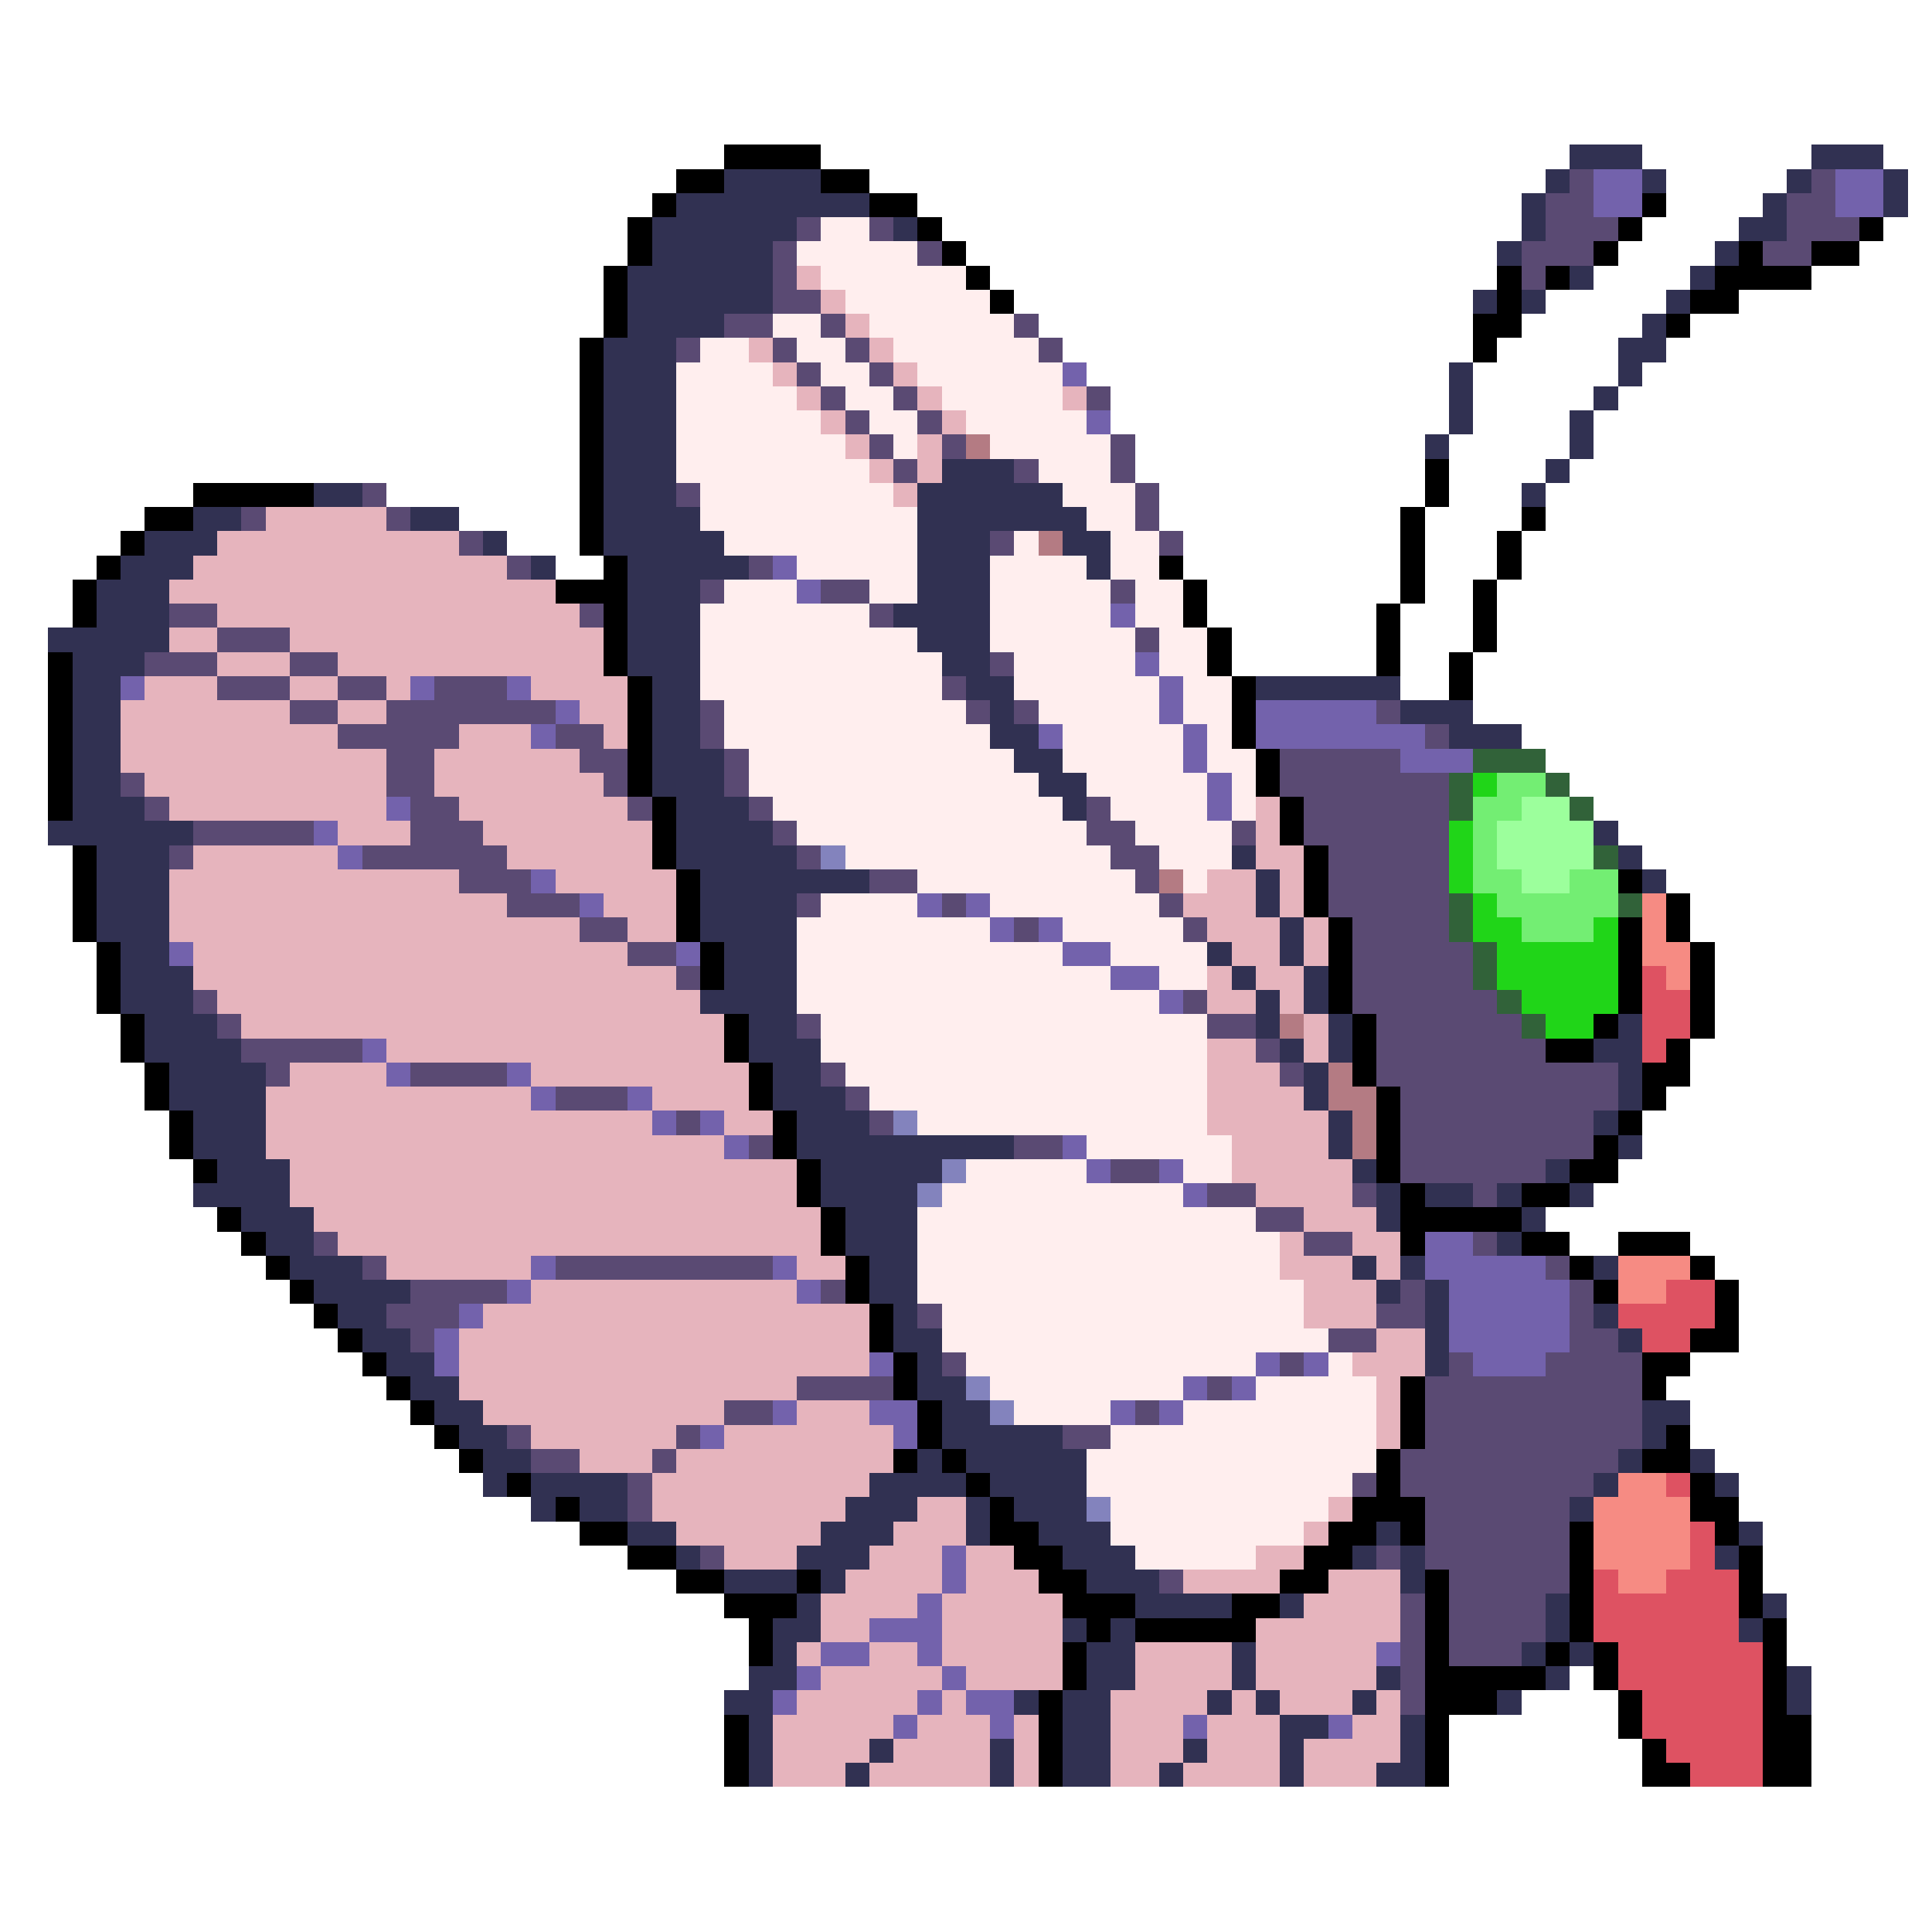 <svg xmlns="http://www.w3.org/2000/svg" viewBox="0 -0.5 80 80" shape-rendering="crispEdges">
<path stroke="#000000" d="M30 6h4M28 7h2M34 7h2M27 8h1M36 8h2M68 8h1M26 9h1M38 9h1M67 9h1M77 9h1M26 10h1M39 10h1M66 10h1M72 10h1M75 10h2M25 11h1M40 11h1M62 11h1M64 11h1M71 11h4M25 12h1M41 12h1M62 12h1M70 12h2M25 13h1M61 13h2M69 13h1M24 14h1M61 14h1M24 15h1M24 16h1M24 17h1M24 18h1M24 19h1M59 19h1M8 20h5M24 20h1M59 20h1M6 21h2M24 21h1M58 21h1M63 21h1M5 22h1M24 22h1M58 22h1M62 22h1M4 23h1M25 23h1M48 23h1M58 23h1M62 23h1M3 24h1M23 24h3M49 24h1M58 24h1M61 24h1M3 25h1M25 25h1M49 25h1M57 25h1M61 25h1M25 26h1M50 26h1M57 26h1M61 26h1M2 27h1M25 27h1M50 27h1M57 27h1M60 27h1M2 28h1M26 28h1M51 28h1M60 28h1M2 29h1M26 29h1M51 29h1M2 30h1M26 30h1M51 30h1M2 31h1M26 31h1M52 31h1M2 32h1M26 32h1M52 32h1M2 33h1M27 33h1M53 33h1M27 34h1M53 34h1M3 35h1M27 35h1M54 35h1M3 36h1M28 36h1M54 36h1M67 36h1M3 37h1M28 37h1M54 37h1M69 37h1M3 38h1M28 38h1M55 38h1M67 38h1M69 38h1M4 39h1M29 39h1M55 39h1M67 39h1M70 39h1M4 40h1M29 40h1M55 40h1M67 40h1M70 40h1M4 41h1M55 41h1M67 41h1M70 41h1M5 42h1M30 42h1M56 42h1M66 42h1M70 42h1M5 43h1M30 43h1M56 43h1M64 43h2M69 43h1M6 44h1M31 44h1M56 44h1M68 44h2M6 45h1M31 45h1M57 45h1M68 45h1M7 46h1M32 46h1M57 46h1M67 46h1M7 47h1M32 47h1M57 47h1M66 47h1M8 48h1M33 48h1M57 48h1M65 48h2M33 49h1M58 49h1M63 49h2M9 50h1M34 50h1M58 50h5M10 51h1M34 51h1M58 51h1M63 51h2M67 51h3M11 52h1M35 52h1M65 52h1M70 52h1M12 53h1M35 53h1M66 53h1M71 53h1M13 54h1M36 54h1M71 54h1M14 55h1M36 55h1M70 55h2M15 56h1M37 56h1M68 56h2M16 57h1M37 57h1M58 57h1M68 57h1M17 58h1M38 58h1M58 58h1M18 59h1M38 59h1M58 59h1M69 59h1M19 60h1M37 60h1M39 60h1M57 60h1M68 60h2M21 61h1M40 61h1M57 61h1M70 61h1M23 62h1M41 62h1M56 62h3M70 62h2M24 63h2M41 63h2M55 63h2M58 63h1M65 63h1M71 63h1M26 64h2M42 64h2M54 64h2M65 64h1M72 64h1M28 65h2M33 65h1M43 65h2M53 65h2M59 65h1M65 65h1M72 65h1M30 66h3M44 66h3M51 66h2M59 66h1M65 66h1M72 66h1M31 67h1M45 67h1M47 67h5M59 67h1M65 67h1M73 67h1M31 68h1M44 68h1M59 68h1M64 68h1M66 68h1M73 68h1M44 69h1M59 69h5M66 69h1M73 69h1M43 70h1M59 70h3M67 70h1M73 70h1M30 71h1M43 71h1M59 71h1M67 71h1M73 71h2M30 72h1M43 72h1M59 72h1M68 72h1M73 72h2M30 73h1M43 73h1M59 73h1M68 73h2M73 73h2" />
<path stroke="#313152" d="M65 6h3M75 6h3M30 7h4M64 7h1M68 7h1M74 7h1M78 7h1M28 8h8M63 8h1M73 8h1M78 8h1M27 9h6M37 9h1M63 9h1M72 9h2M27 10h5M62 10h1M71 10h1M26 11h6M65 11h1M70 11h1M26 12h6M61 12h1M63 12h1M69 12h1M26 13h4M68 13h1M25 14h3M67 14h2M25 15h3M60 15h1M67 15h1M25 16h3M60 16h1M66 16h1M25 17h3M60 17h1M65 17h1M25 18h3M59 18h1M65 18h1M25 19h3M39 19h3M64 19h1M13 20h2M25 20h3M38 20h6M63 20h1M8 21h2M17 21h2M25 21h4M38 21h7M6 22h3M20 22h1M25 22h5M38 22h3M44 22h2M5 23h3M22 23h1M26 23h5M38 23h3M45 23h1M4 24h3M26 24h3M38 24h3M4 25h3M26 25h3M37 25h4M2 26h5M26 26h3M38 26h3M3 27h3M26 27h3M39 27h2M3 28h2M27 28h2M40 28h2M52 28h6M3 29h2M27 29h2M41 29h1M58 29h3M3 30h2M27 30h2M41 30h2M60 30h3M3 31h2M27 31h3M42 31h2M3 32h2M27 32h3M43 32h2M3 33h3M28 33h3M44 33h1M2 34h6M28 34h4M66 34h1M4 35h3M28 35h5M51 35h1M67 35h1M4 36h3M29 36h7M52 36h1M68 36h1M4 37h3M29 37h4M52 37h1M4 38h3M29 38h4M53 38h1M5 39h2M30 39h3M50 39h1M53 39h1M5 40h3M30 40h3M51 40h1M54 40h1M5 41h3M29 41h4M52 41h1M54 41h1M6 42h3M31 42h2M52 42h1M55 42h1M67 42h1M6 43h4M31 43h3M53 43h1M55 43h1M66 43h2M7 44h4M32 44h2M54 44h1M67 44h1M7 45h4M32 45h3M54 45h1M67 45h1M8 46h3M33 46h3M55 46h1M66 46h1M8 47h3M33 47h9M55 47h1M67 47h1M9 48h3M34 48h5M56 48h1M64 48h1M8 49h4M34 49h4M57 49h1M59 49h2M62 49h1M65 49h1M10 50h3M35 50h3M57 50h1M63 50h1M11 51h2M35 51h3M62 51h1M12 52h3M36 52h2M56 52h1M58 52h1M66 52h1M13 53h4M36 53h2M57 53h1M59 53h1M14 54h2M37 54h1M59 54h1M66 54h1M15 55h2M37 55h2M59 55h1M67 55h1M16 56h2M38 56h1M59 56h1M17 57h2M38 57h2M18 58h2M39 58h2M68 58h2M19 59h2M39 59h5M68 59h1M20 60h2M38 60h1M40 60h5M67 60h1M70 60h1M20 61h1M22 61h4M36 61h4M41 61h4M66 61h1M71 61h1M22 62h1M24 62h2M35 62h3M40 62h1M42 62h3M65 62h1M26 63h2M34 63h3M40 63h1M43 63h3M57 63h1M72 63h1M28 64h1M33 64h3M44 64h3M56 64h1M58 64h1M71 64h1M30 65h3M34 65h1M45 65h3M58 65h1M33 66h1M47 66h4M53 66h1M64 66h1M73 66h1M32 67h2M44 67h1M46 67h1M64 67h1M72 67h1M32 68h1M45 68h2M51 68h1M63 68h1M65 68h1M31 69h2M45 69h2M51 69h1M57 69h1M64 69h1M74 69h1M30 70h2M42 70h1M44 70h2M50 70h1M52 70h1M56 70h1M62 70h1M74 70h1M31 71h1M44 71h2M53 71h2M58 71h1M31 72h1M36 72h1M41 72h1M44 72h2M49 72h1M53 72h1M58 72h1M31 73h1M35 73h1M41 73h1M44 73h2M48 73h1M53 73h1M57 73h2" />
<path stroke="#5a4a73" d="M65 7h1M75 7h1M64 8h2M74 8h2M33 9h1M36 9h1M64 9h3M74 9h3M32 10h1M38 10h1M63 10h3M73 10h2M32 11h1M63 11h1M32 12h2M30 13h2M34 13h1M42 13h1M28 14h1M32 14h1M35 14h1M43 14h1M33 15h1M36 15h1M34 16h1M37 16h1M45 16h1M35 17h1M38 17h1M36 18h1M39 18h1M46 18h1M37 19h1M42 19h1M46 19h1M15 20h1M28 20h1M47 20h1M10 21h1M16 21h1M47 21h1M19 22h1M41 22h1M48 22h1M21 23h1M31 23h1M29 24h1M34 24h2M46 24h1M7 25h2M24 25h1M36 25h1M9 26h3M47 26h1M6 27h3M12 27h2M41 27h1M9 28h3M14 28h2M18 28h3M39 28h1M12 29h2M16 29h7M29 29h1M40 29h1M42 29h1M57 29h1M14 30h5M23 30h2M29 30h1M59 30h1M16 31h2M24 31h2M30 31h1M53 31h5M5 32h1M16 32h2M25 32h1M30 32h1M53 32h7M6 33h1M17 33h2M26 33h1M31 33h1M45 33h1M54 33h6M8 34h5M17 34h3M32 34h1M45 34h2M51 34h1M54 34h6M7 35h1M15 35h6M33 35h1M46 35h2M55 35h5M19 36h3M36 36h2M47 36h1M55 36h5M21 37h3M33 37h1M39 37h1M48 37h1M55 37h5M24 38h2M42 38h1M49 38h1M56 38h4M26 39h2M56 39h5M28 40h1M56 40h5M8 41h1M49 41h1M56 41h6M9 42h1M33 42h1M50 42h2M57 42h6M10 43h5M52 43h1M57 43h7M11 44h1M17 44h4M34 44h1M53 44h1M57 44h10M23 45h3M35 45h1M58 45h9M28 46h1M36 46h1M58 46h8M31 47h1M42 47h2M58 47h8M46 48h2M58 48h6M50 49h2M56 49h1M61 49h1M52 50h2M13 51h1M54 51h2M61 51h1M15 52h1M23 52h9M64 52h1M17 53h4M34 53h1M58 53h1M65 53h1M16 54h3M38 54h1M57 54h2M65 54h1M17 55h1M55 55h2M65 55h2M39 56h1M53 56h1M60 56h1M64 56h4M33 57h4M50 57h1M59 57h9M30 58h2M47 58h1M59 58h9M21 59h1M28 59h1M44 59h2M59 59h9M22 60h2M27 60h1M58 60h9M26 61h1M56 61h1M58 61h8M26 62h1M59 62h6M59 63h6M29 64h1M57 64h1M59 64h6M48 65h1M60 65h5M58 66h1M60 66h4M58 67h1M60 67h4M58 68h1M60 68h3M58 69h1M58 70h1" />
<path stroke="#7362ac" d="M66 7h2M76 7h2M66 8h2M76 8h2M44 15h1M45 17h1M32 23h1M33 24h1M46 25h1M47 27h1M5 28h1M17 28h1M21 28h1M48 28h1M23 29h1M48 29h1M52 29h5M22 30h1M43 30h1M49 30h1M52 30h7M49 31h1M58 31h3M50 32h1M16 33h1M50 33h1M13 34h1M14 35h1M22 36h1M24 37h1M38 37h1M40 37h1M41 38h1M43 38h1M7 39h1M28 39h1M44 39h2M46 40h2M48 41h1M15 43h1M16 44h1M21 44h1M22 45h1M26 45h1M27 46h1M29 46h1M30 47h1M44 47h1M45 48h1M48 48h1M49 49h1M59 51h2M22 52h1M32 52h1M59 52h5M21 53h1M33 53h1M60 53h5M19 54h1M60 54h5M18 55h1M60 55h5M18 56h1M36 56h1M52 56h1M54 56h1M61 56h3M49 57h1M51 57h1M32 58h1M36 58h2M46 58h1M48 58h1M29 59h1M37 59h1M39 64h1M39 65h1M38 66h1M36 67h3M34 68h2M38 68h1M57 68h1M33 69h1M39 69h1M32 70h1M38 70h1M40 70h2M37 71h1M41 71h1M49 71h1M55 71h1" />
<path stroke="#ffeeee" d="M34 9h2M33 10h5M34 11h6M35 12h6M32 13h2M36 13h6M29 14h2M33 14h2M37 14h6M28 15h4M34 15h2M38 15h6M28 16h5M35 16h2M39 16h5M28 17h6M36 17h2M40 17h5M28 18h7M37 18h1M41 18h5M28 19h8M43 19h3M29 20h8M44 20h3M29 21h9M45 21h2M30 22h8M42 22h1M46 22h2M33 23h5M41 23h4M46 23h2M30 24h3M36 24h2M41 24h5M47 24h2M29 25h7M41 25h5M47 25h2M29 26h9M41 26h6M48 26h2M29 27h10M42 27h5M48 27h2M29 28h10M42 28h6M49 28h2M30 29h10M43 29h5M49 29h2M30 30h11M44 30h5M50 30h1M31 31h11M44 31h5M50 31h2M31 32h12M45 32h5M51 32h1M32 33h12M46 33h4M51 33h1M33 34h12M47 34h4M35 35h11M48 35h3M38 36h9M49 36h1M34 37h4M41 37h7M33 38h8M44 38h5M33 39h11M46 39h4M33 40h13M48 40h2M33 41h15M34 42h16M34 43h16M35 44h15M36 45h14M38 46h12M45 47h6M40 48h5M49 48h2M39 49h10M38 50h14M38 51h15M38 52h15M38 53h16M39 54h15M39 55h16M40 56h12M55 56h1M41 57h8M52 57h5M42 58h4M49 58h8M46 59h11M45 60h12M45 61h11M46 62h9M46 63h8M47 64h5" />
<path stroke="#e6b4bd" d="M33 11h1M34 12h1M35 13h1M31 14h1M36 14h1M32 15h1M37 15h1M33 16h1M38 16h1M44 16h1M34 17h1M39 17h1M35 18h1M38 18h1M36 19h1M38 19h1M37 20h1M11 21h5M9 22h10M8 23h13M7 24h16M9 25h15M7 26h2M12 26h13M9 27h3M14 27h11M6 28h3M12 28h2M16 28h1M22 28h4M5 29h7M14 29h2M24 29h2M5 30h9M19 30h3M25 30h1M5 31h11M18 31h6M6 32h10M18 32h7M7 33h9M19 33h7M52 33h1M14 34h3M20 34h7M52 34h1M8 35h6M21 35h6M52 35h2M7 36h12M23 36h5M50 36h2M53 36h1M7 37h14M25 37h3M49 37h3M53 37h1M7 38h17M26 38h2M50 38h3M54 38h1M8 39h18M51 39h2M54 39h1M8 40h20M50 40h1M52 40h2M9 41h20M50 41h2M53 41h1M10 42h20M54 42h1M16 43h14M50 43h2M54 43h1M12 44h4M22 44h9M50 44h3M11 45h11M27 45h4M50 45h4M11 46h16M30 46h2M50 46h5M11 47h19M51 47h4M12 48h21M51 48h5M12 49h21M52 49h4M13 50h21M54 50h3M14 51h20M53 51h1M56 51h2M16 52h6M33 52h2M53 52h3M57 52h1M22 53h11M54 53h3M20 54h16M54 54h3M19 55h17M57 55h2M19 56h17M56 56h3M19 57h14M57 57h1M20 58h10M33 58h3M57 58h1M22 59h6M30 59h7M57 59h1M24 60h3M28 60h9M27 61h9M27 62h8M38 62h2M55 62h1M28 63h6M37 63h3M54 63h1M30 64h3M36 64h3M40 64h2M52 64h2M35 65h4M40 65h3M49 65h4M55 65h3M34 66h4M39 66h5M54 66h4M34 67h2M39 67h5M52 67h6M33 68h1M36 68h2M39 68h5M47 68h4M52 68h5M34 69h5M40 69h4M47 69h4M52 69h5M33 70h5M39 70h1M46 70h4M51 70h1M53 70h3M57 70h1M32 71h5M38 71h3M42 71h1M46 71h3M50 71h3M56 71h2M32 72h4M37 72h4M42 72h1M46 72h3M50 72h3M54 72h4M32 73h3M36 73h5M42 73h1M46 73h2M49 73h4M54 73h3" />
<path stroke="#b47b83" d="M40 18h1M43 22h1M48 36h1M53 42h1M55 44h1M55 45h2M56 46h1M56 47h1" />
<path stroke="#316239" d="M61 31h3M60 32h1M64 32h1M60 33h1M65 33h1M66 35h1M60 37h1M67 37h1M60 38h1M61 39h1M61 40h1M62 41h1M63 42h1" />
<path stroke="#20d518" d="M61 32h1M60 34h1M60 35h1M60 36h1M61 37h1M61 38h2M66 38h1M62 39h5M62 40h5M63 41h4M64 42h2" />
<path stroke="#73ee73" d="M62 32h2M61 33h2M61 34h1M61 35h1M61 36h2M65 36h2M62 37h5M63 38h3" />
<path stroke="#9cff9c" d="M63 33h2M62 34h4M62 35h4M63 36h2" />
<path stroke="#8383bd" d="M34 35h1M37 46h1M39 48h1M38 49h1M40 57h1M41 58h1M45 62h1" />
<path stroke="#f68b83" d="M68 37h1M68 38h1M68 39h2M69 40h1M67 52h3M67 53h2M67 61h2M66 62h4M66 63h4M66 64h4M67 65h2" />
<path stroke="#de5262" d="M68 40h1M68 41h2M68 42h2M68 43h1M69 53h2M67 54h4M68 55h2M69 61h1M70 63h1M70 64h1M66 65h1M69 65h3M66 66h6M66 67h6M67 68h6M67 69h6M68 70h5M68 71h5M69 72h4M70 73h3" />
</svg>